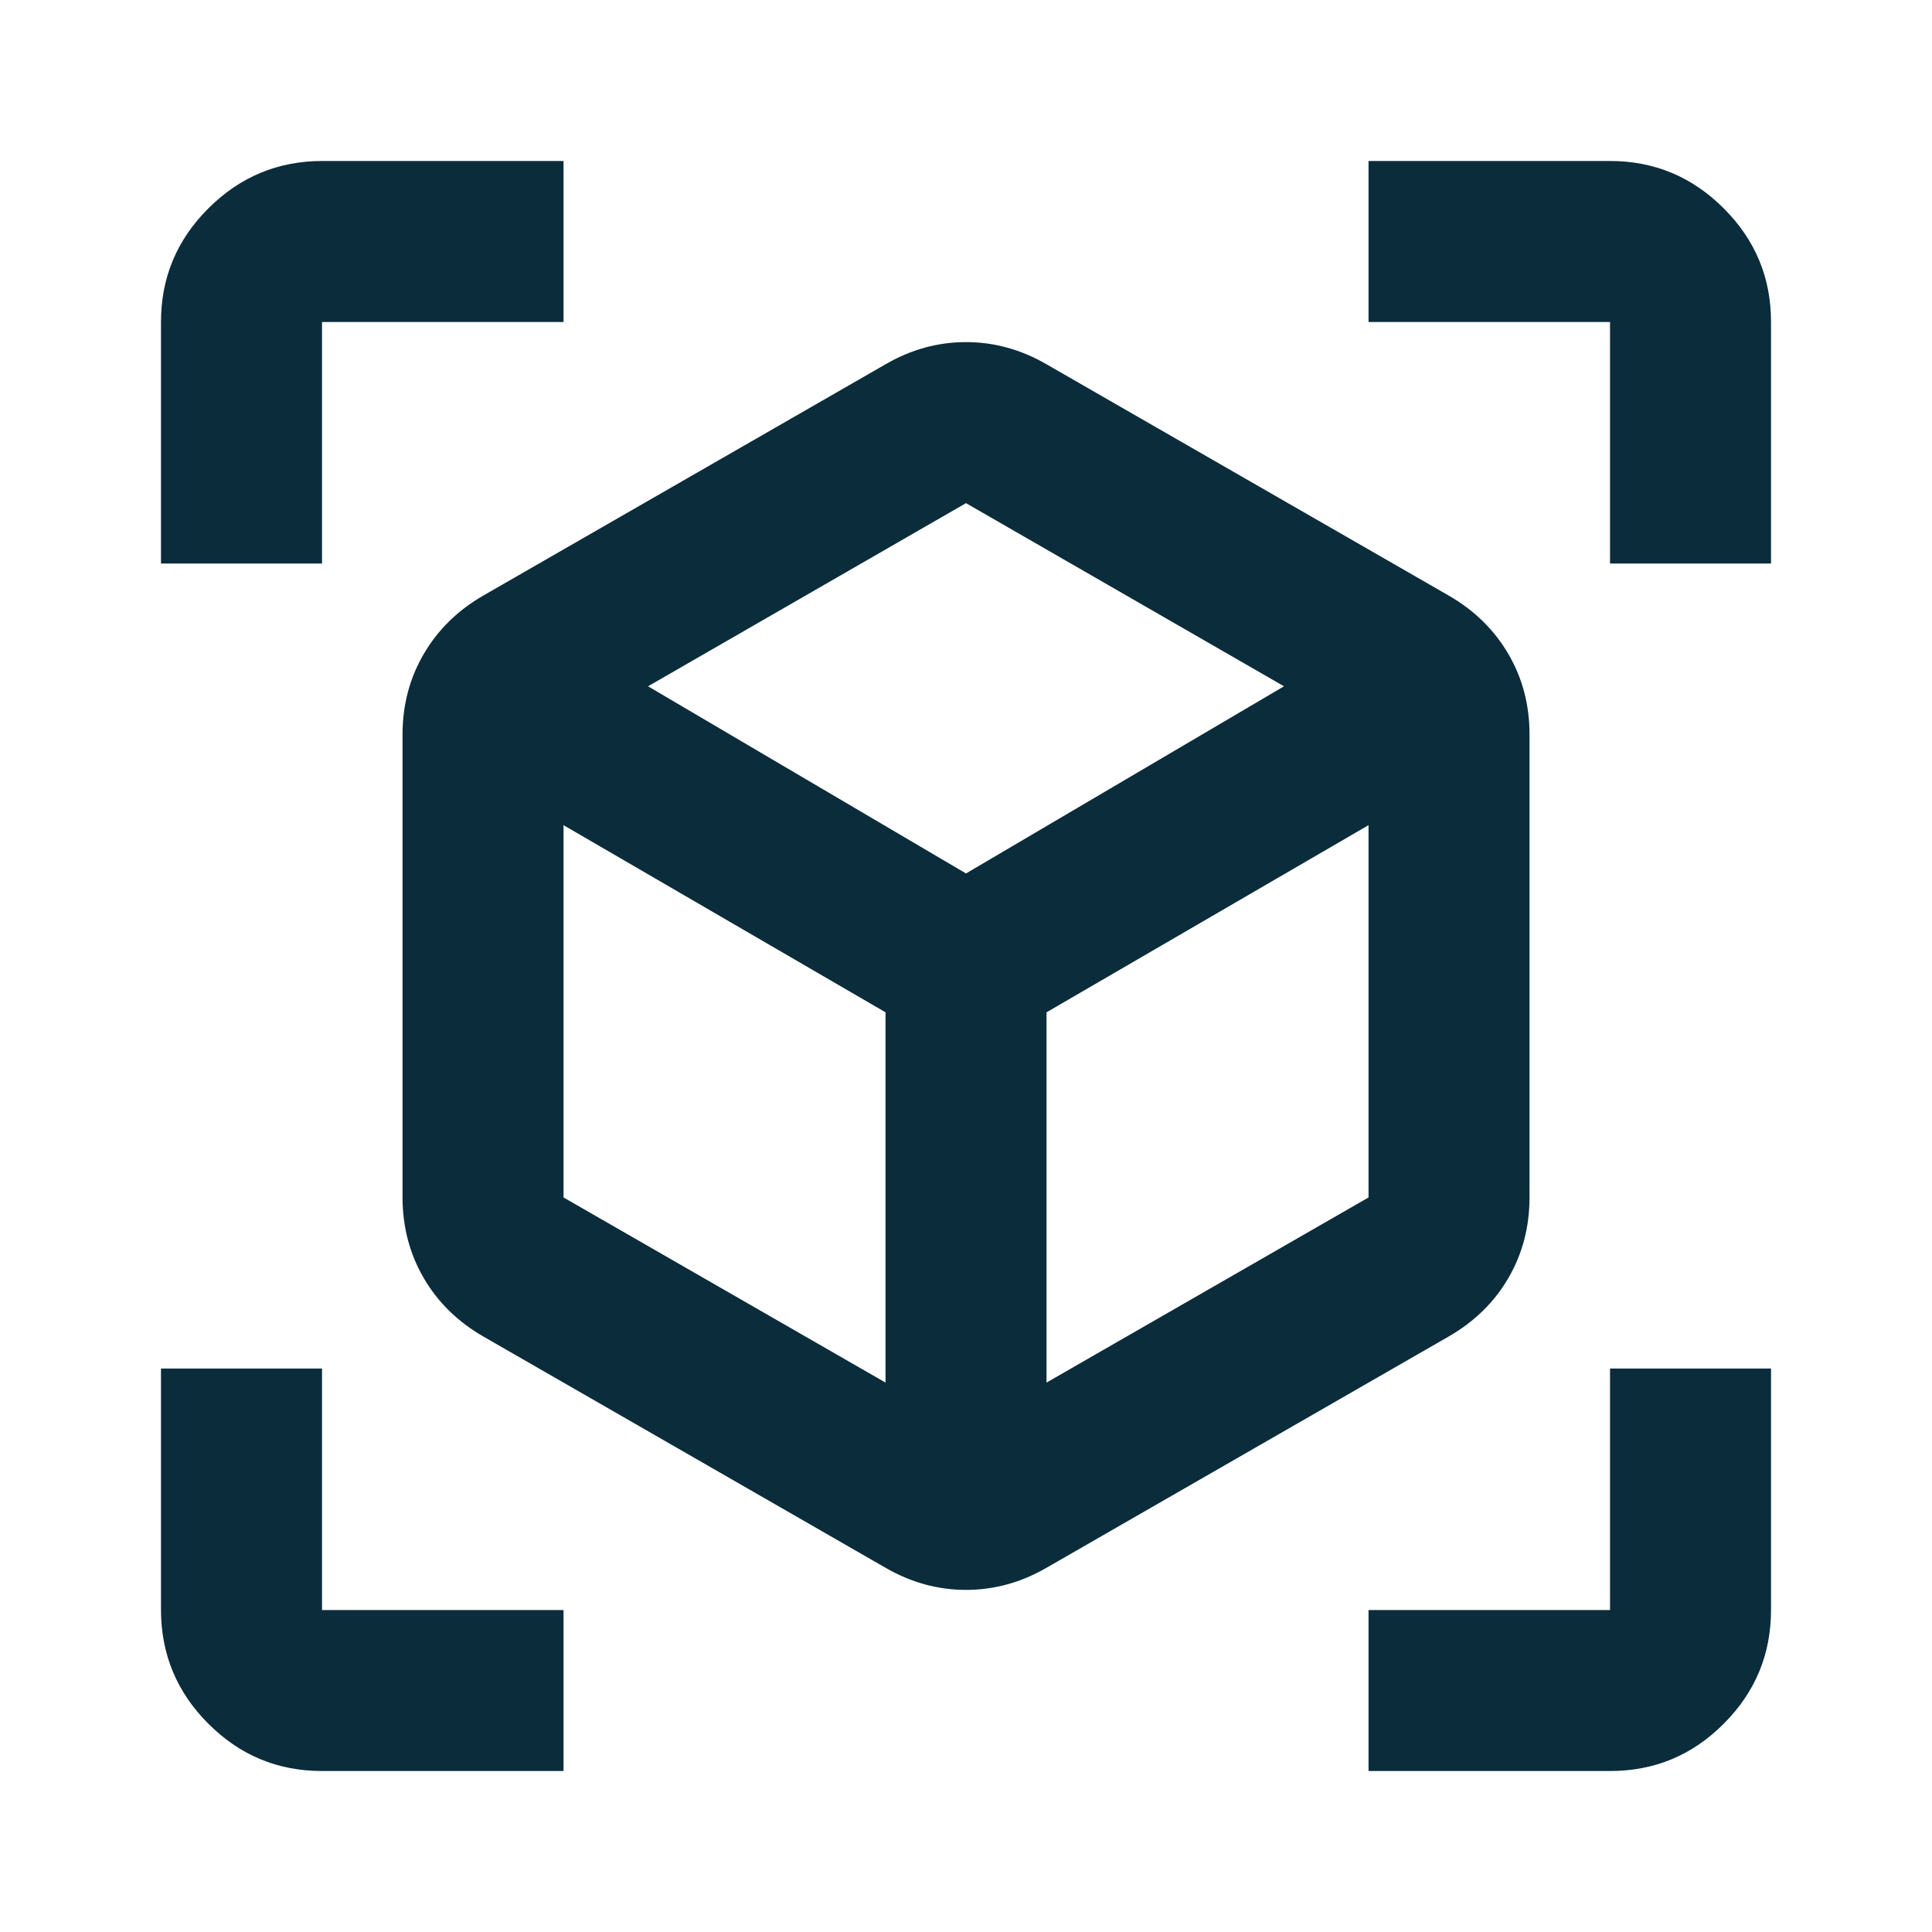 <svg width="40" height="40" viewBox="0 0 40 40" fill="none" xmlns="http://www.w3.org/2000/svg">
<path d="M18.334 32.459L10 27.667C9.472 27.361 9.063 26.959 8.772 26.459C8.481 25.959 8.335 25.403 8.334 24.792V15.209C8.334 14.597 8.48 14.042 8.772 13.542C9.064 13.042 9.473 12.639 10 12.334L18.334 7.542C18.861 7.236 19.417 7.083 20 7.083C20.584 7.083 21.139 7.236 21.667 7.542L30 12.334C30.528 12.639 30.938 13.042 31.23 13.542C31.522 14.042 31.668 14.597 31.667 15.209V24.792C31.667 25.403 31.521 25.959 31.23 26.459C30.939 26.959 30.529 27.361 30 27.667L21.667 32.459C21.139 32.764 20.584 32.917 20 32.917C19.417 32.917 18.861 32.764 18.334 32.459ZM18.334 28.625V20.959L11.667 17.084V24.792L18.334 28.625ZM21.667 28.625L28.334 24.792V17.084L21.667 20.959V28.625ZM3.333 11.667V6.667C3.333 5.75 3.66 4.966 4.314 4.314C4.967 3.661 5.751 3.335 6.667 3.333H11.667V6.667H6.667V11.667H3.333ZM11.667 36.667H6.667C5.75 36.667 4.966 36.341 4.314 35.688C3.661 35.036 3.335 34.251 3.333 33.334V28.334H6.667V33.334H11.667V36.667ZM28.334 36.667V33.334H33.334V28.334H36.667V33.334C36.667 34.25 36.341 35.035 35.688 35.688C35.036 36.342 34.251 36.668 33.334 36.667H28.334ZM33.334 11.667V6.667H28.334V3.333H33.334C34.25 3.333 35.035 3.66 35.688 4.314C36.342 4.967 36.668 5.751 36.667 6.667V11.667H33.334ZM20 18.084L26.584 14.209L20 10.417L13.417 14.209L20 18.084Z" fill="#0B2C3B"/>
</svg>
